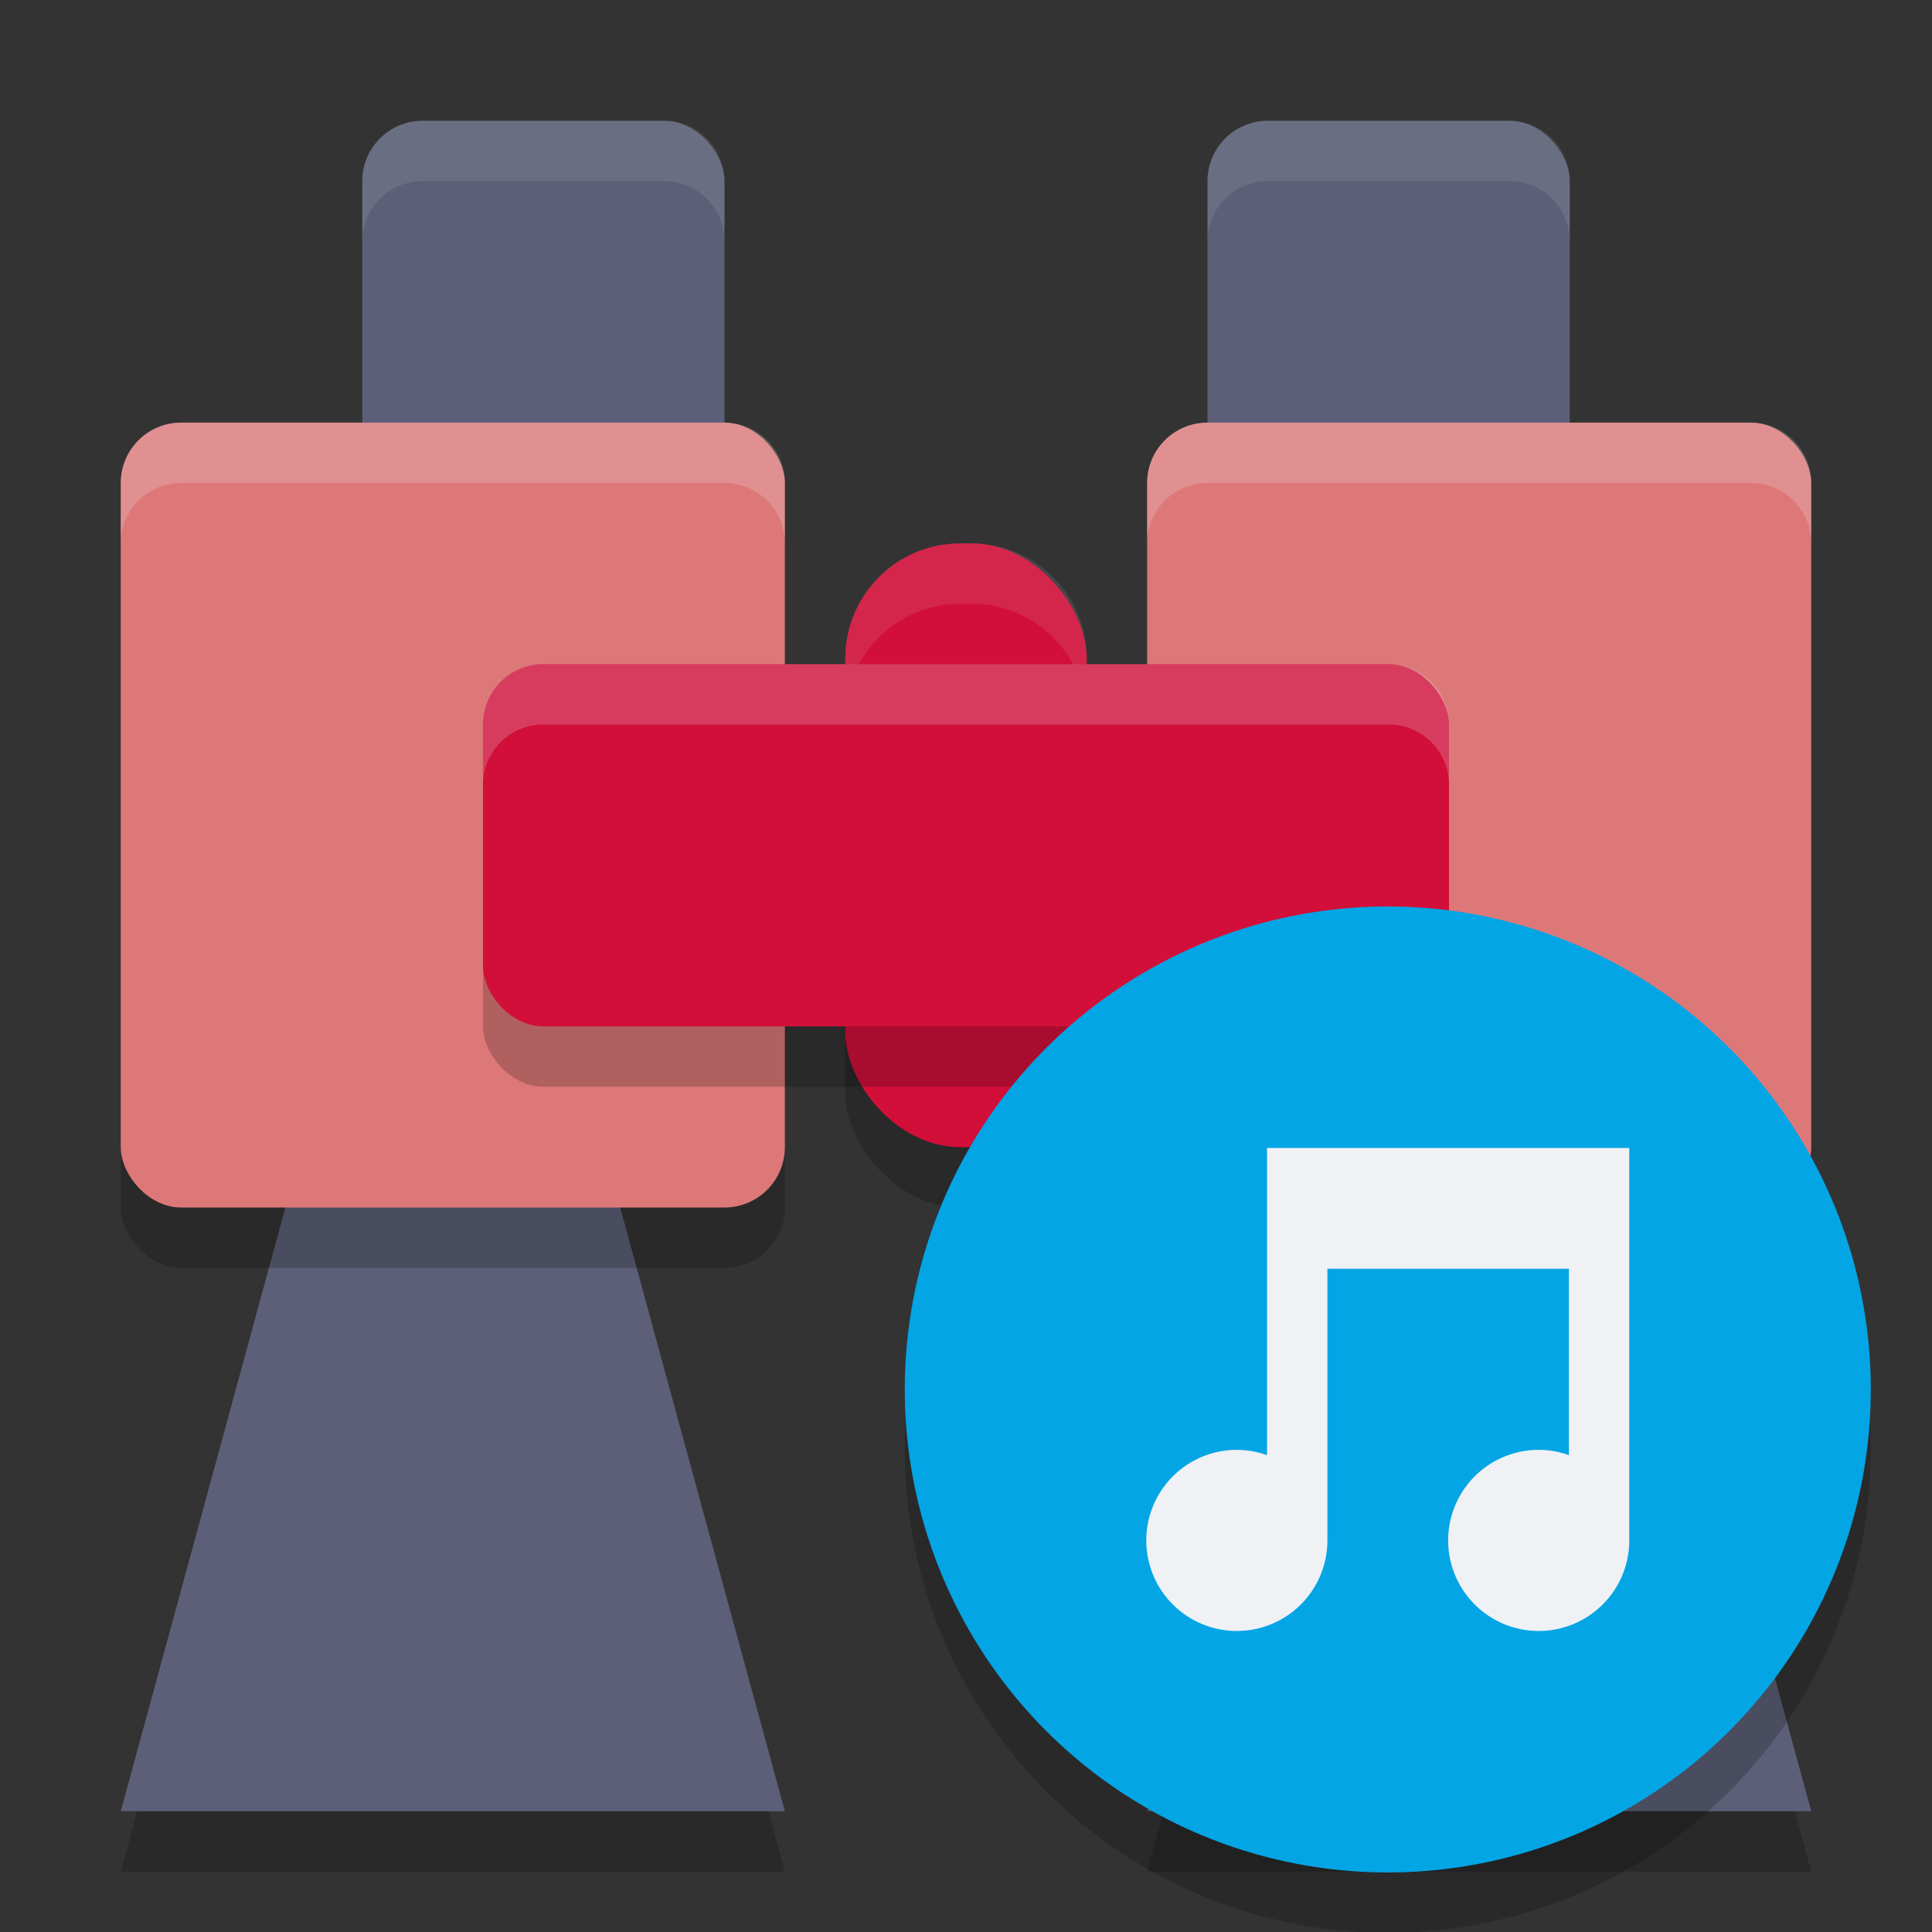 <svg width="32" height="32" version="1.1" xmlns="http://www.w3.org/2000/svg">
 <rect width="100%" height="100%" fill="#333333" stroke="none"/>
 <rect x="6" y="2" width="6" height="8" ry="1" style="fill:#5c5f77"/>
 <rect x="20" y="2" width="6" height="8" ry="1" style="fill:#5c5f77"/>
 <rect x="14" y="10" width="4" height="10" ry="1.907" style="opacity:.2"/>
 <rect x="14" y="9" width="4" height="10" ry="1.907" style="fill:#d20f39"/>
 <path d="m5 20-3 11h11l-3-11z" style="opacity:.2"/>
 <path d="m5 19-3 11h11l-3-11z" style="fill:#5c5f77"/>
 <path d="m22 20-3 11h11l-3-11z" style="opacity:.2"/>
 <path d="m22 19-3 11h11l-3-11z" style="fill:#5c5f77"/>
 <rect x="2" y="8" width="11" height="13" ry="1" style="opacity:.2"/>
 <rect x="2" y="7" width="11" height="13" ry="1" style="fill:#dd7878"/>
 <rect x="19" y="8" width="11" height="13" ry="1" style="opacity:.2"/>
 <rect x="19" y="7" width="11" height="13" ry="1" style="fill:#dd7878"/>
 <rect x="8" y="12" width="16" height="6" rx="1" ry="1" style="opacity:.2"/>
 <path d="m15.906 9c-1.056 0-1.906 0.85-1.906 1.906v1c0-1.056 0.85-1.906 1.906-1.906h0.188c1.056 0 1.906 0.85 1.906 1.906v-1c0-1.056-0.85-1.906-1.906-1.906h-0.188z" style="fill:#eff1f5;opacity:.1"/>
 <rect x="8" y="11" width="16" height="6" rx="1" ry="1" style="fill:#d20f39"/>
 <path d="m7 2c-0.554 0-1 0.446-1 1v1c0-0.554 0.446-1 1-1h4c0.554 0 1 0.446 1 1v-1c0-0.554-0.446-1-1-1h-4z" style="fill:#eff1f5;opacity:.1"/>
 <path d="m21 2c-0.554 0-1 0.446-1 1v1c0-0.554 0.446-1 1-1h4c0.554 0 1 0.446 1 1v-1c0-0.554-0.446-1-1-1h-4z" style="fill:#eff1f5;opacity:.1"/>
 <path d="m3 7c-0.554 0-1 0.446-1 1v1c0-0.554 0.446-1 1-1h9c0.554 0 1 0.446 1 1v-1c0-0.554-0.446-1-1-1h-9z" style="fill:#eff1f5;opacity:.2"/>
 <path d="m20 7c-0.554 0-1 0.446-1 1v1c0-0.554 0.446-1 1-1h9c0.554 0 1 0.446 1 1v-1c0-0.554-0.446-1-1-1h-9z" style="fill:#eff1f5;opacity:.2"/>
 <path d="m9 11c-0.554 0-1 0.446-1 1v1c0-0.554 0.446-1 1-1h14c0.554 0 1 0.446 1 1v-1c0-0.554-0.446-1-1-1h-14z" style="fill:#eff1f5;opacity:.2"/>
 <circle cx="22.986" cy="24.014" r="8" style="opacity:.2"/>
 <circle cx="22.986" cy="23.014" r="8" style="fill:#04a5e5"/>
 <path d="m20.986 19.014v5.088a1.5 1.5 0 0 0-0.5-0.088 1.5 1.5 0 0 0-1.5 1.5 1.5 1.5 0 0 0 1.5 1.5 1.5 1.5 0 0 0 1.5-1.5 1.5 1.5 0 0 0 0-0.008v-4.492h4v3.088a1.5 1.5 0 0 0-0.5-0.088 1.5 1.5 0 0 0-1.5 1.5 1.5 1.5 0 0 0 1.5 1.5 1.5 1.5 0 0 0 1.5-1.5 1.5 1.5 0 0 0 0-0.025v-6.475z" style="fill:#eff1f5"/>
</svg>
